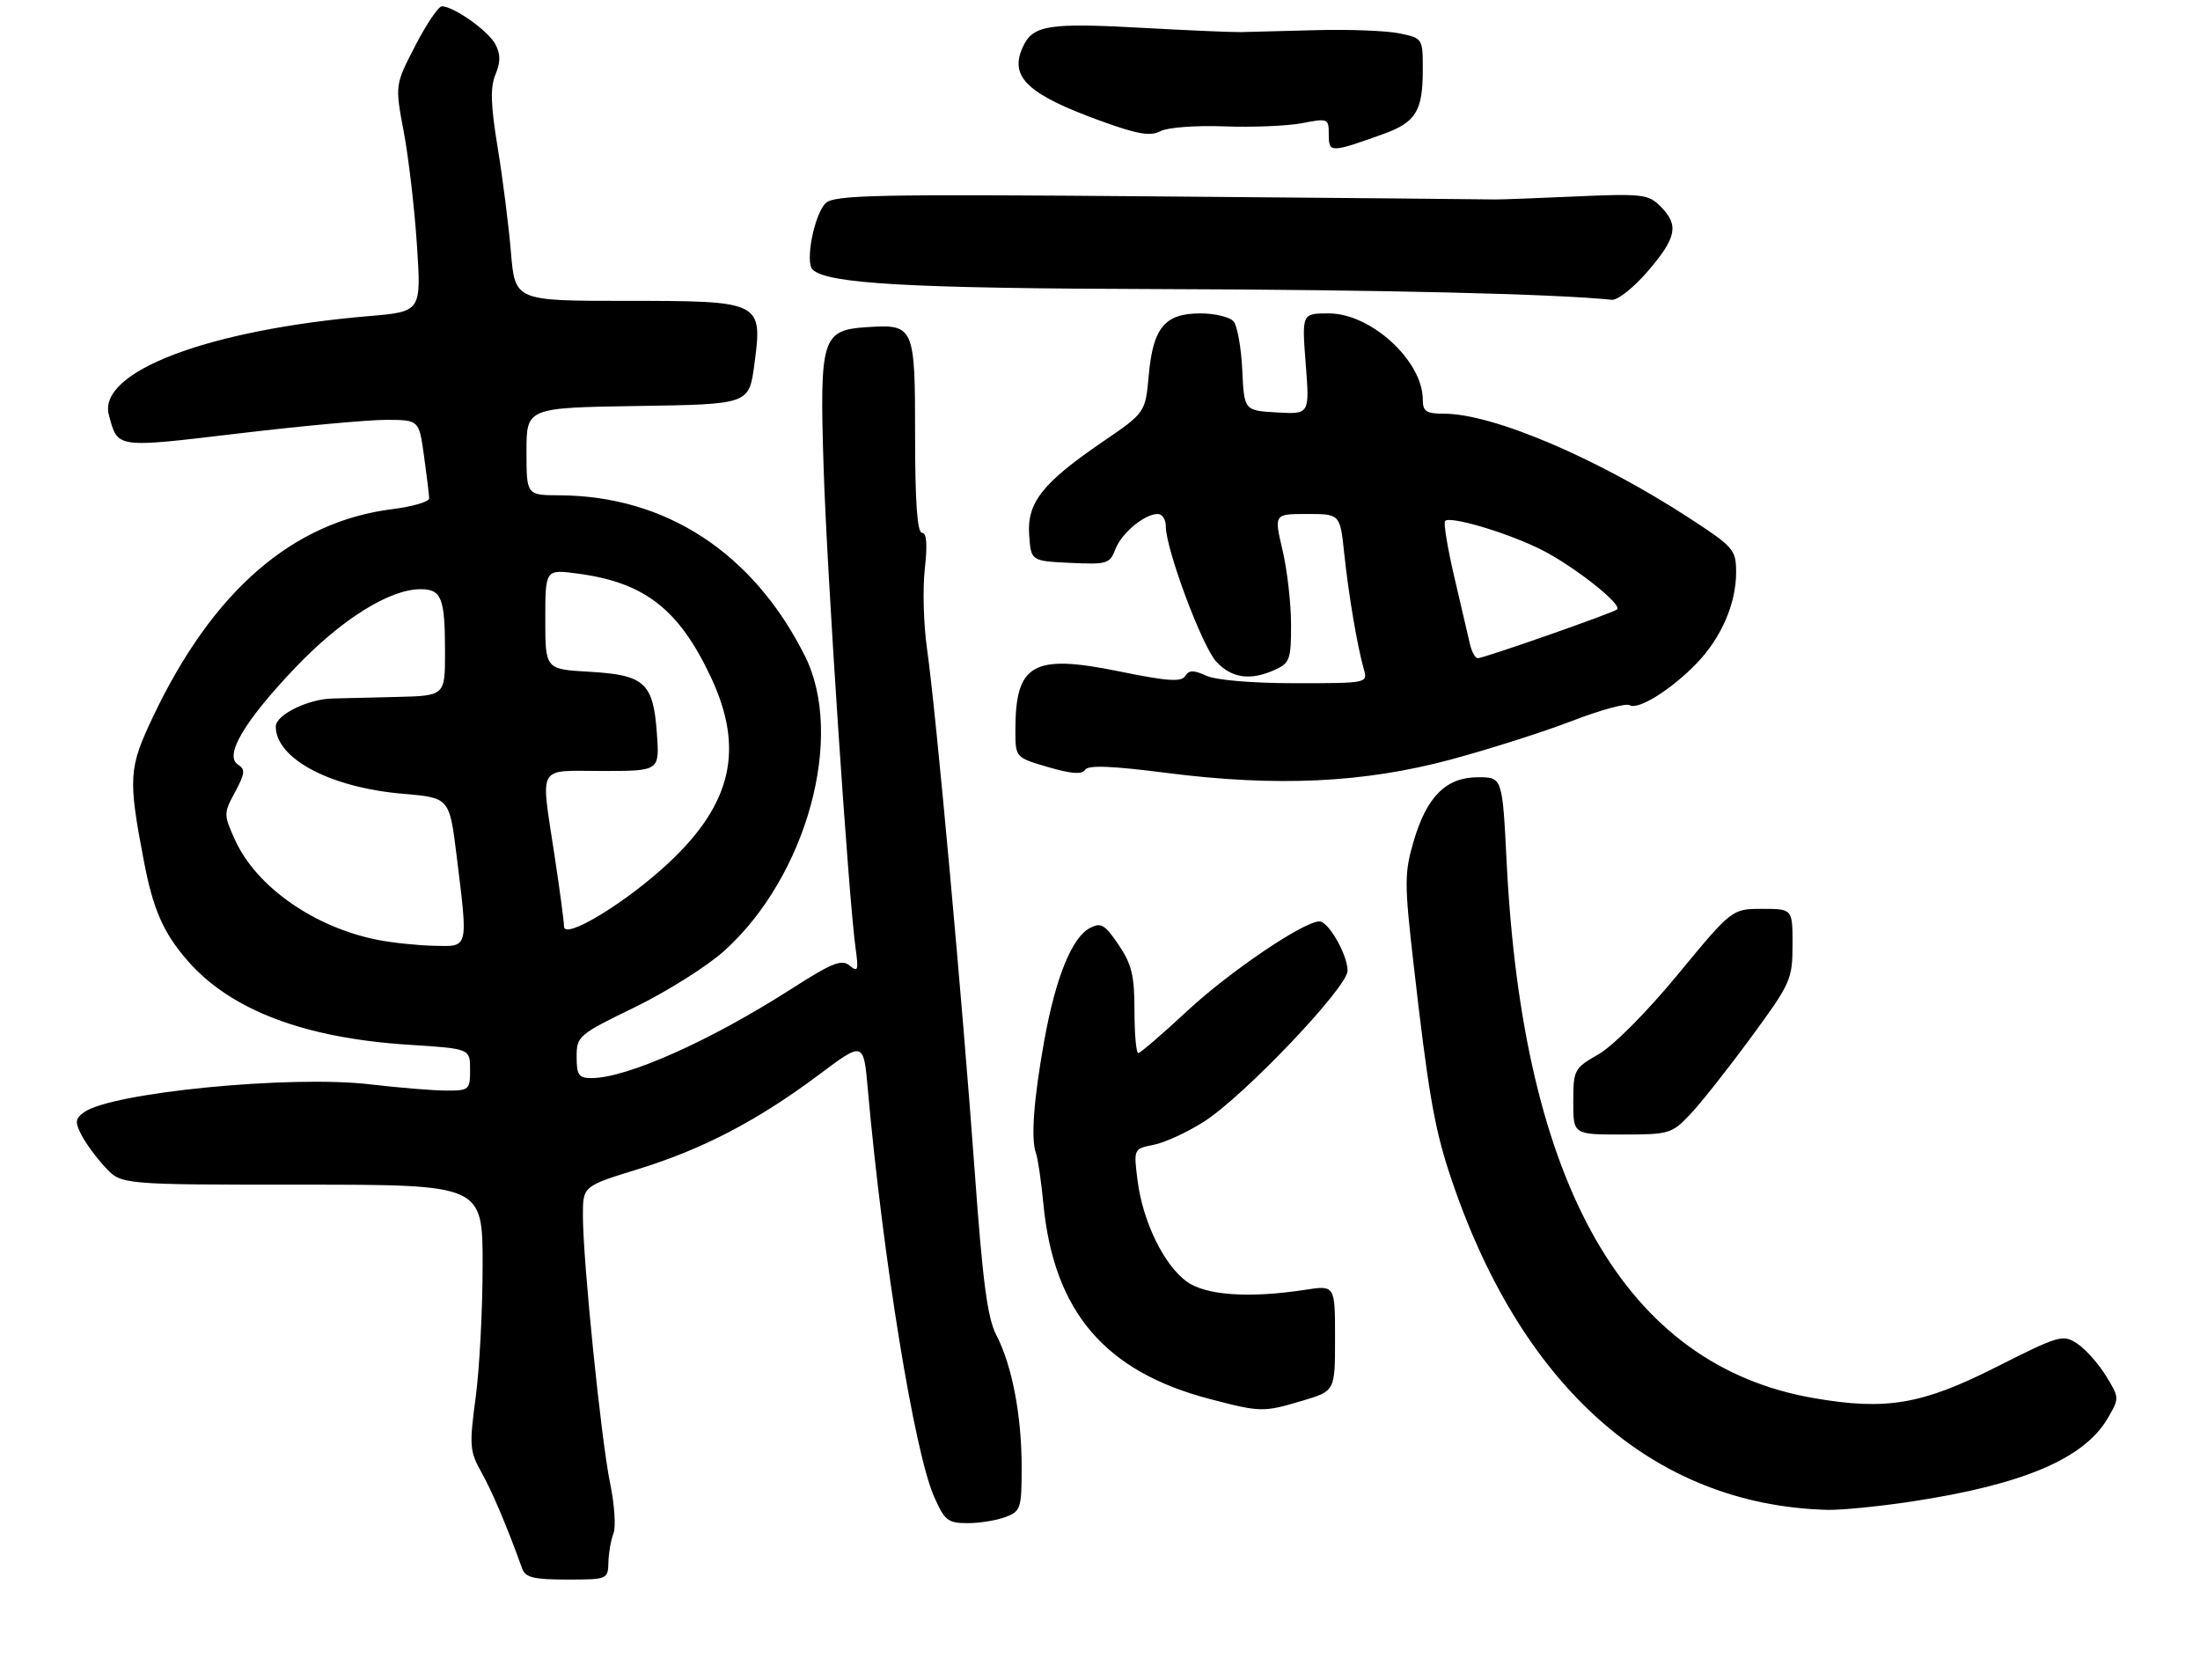 <?xml version="1.0" encoding="UTF-8" standalone="no"?>
<!DOCTYPE svg PUBLIC "-//W3C//DTD SVG 1.1//EN" "http://www.w3.org/Graphics/SVG/1.1/DTD/svg11.dtd" >
<svg xmlns="http://www.w3.org/2000/svg" xmlns:xlink="http://www.w3.org/1999/xlink" version="1.1" viewBox="0 0 351 268">
 <g >
 <path fill="currentColor"
d=" M 97.07 249.25 C 97.11 247.74 97.47 245.66 97.88 244.63 C 98.28 243.60 98.04 240.00 97.34 236.63 C 95.91 229.75 93.00 201.14 93.00 193.93 C 93.00 189.24 93.00 189.24 101.75 186.54 C 112.13 183.34 120.88 178.77 130.64 171.47 C 137.78 166.12 137.78 166.12 138.46 173.81 C 140.86 200.73 145.88 231.64 149.02 238.75 C 150.70 242.58 151.23 243.00 154.38 243.00 C 156.30 243.00 159.02 242.56 160.43 242.02 C 162.85 241.11 163.00 240.64 163.00 234.07 C 163.00 225.80 161.47 217.83 158.96 213.00 C 157.54 210.28 156.78 204.49 155.52 187.00 C 153.59 160.25 149.32 113.35 147.90 103.50 C 147.35 99.65 147.19 93.91 147.55 90.75 C 147.99 86.85 147.84 85.00 147.10 85.00 C 146.35 85.00 146.00 80.12 146.00 69.62 C 146.00 52.01 145.87 51.71 138.35 52.19 C 131.13 52.65 130.75 53.87 131.40 74.50 C 131.91 91.11 135.41 143.65 136.52 151.40 C 137.00 154.81 136.88 155.15 135.55 154.04 C 134.29 152.99 132.74 153.61 126.27 157.76 C 113.26 166.09 100.00 172.00 94.34 172.00 C 92.34 172.00 92.00 171.50 92.00 168.60 C 92.00 165.30 92.28 165.06 101.32 160.67 C 106.44 158.17 112.86 154.13 115.57 151.68 C 128.74 139.78 134.84 117.45 128.42 104.65 C 120.18 88.21 106.26 79.10 89.25 79.02 C 84.00 79.00 84.00 79.00 84.00 72.02 C 84.00 65.05 84.00 65.05 101.75 64.77 C 119.50 64.50 119.50 64.50 120.35 58.18 C 121.70 48.08 121.54 48.00 99.93 48.00 C 82.17 48.00 82.17 48.00 81.52 40.25 C 81.16 35.99 80.21 28.47 79.40 23.54 C 78.28 16.72 78.20 13.94 79.05 11.88 C 79.88 9.88 79.87 8.63 79.02 7.04 C 77.87 4.89 72.38 1.01 70.50 1.01 C 69.95 1.01 68.04 3.83 66.26 7.28 C 63.01 13.56 63.01 13.56 64.42 21.03 C 65.19 25.14 66.14 33.28 66.52 39.11 C 67.22 49.72 67.22 49.72 58.86 50.43 C 33.14 52.62 15.54 59.31 17.37 66.19 C 18.80 71.56 18.34 71.50 38.16 69.14 C 48.25 67.94 58.83 66.97 61.68 66.98 C 66.86 67.00 66.86 67.00 67.65 72.75 C 68.09 75.91 68.46 78.95 68.47 79.50 C 68.49 80.04 65.86 80.82 62.64 81.22 C 46.70 83.21 33.96 94.25 24.43 114.31 C 20.52 122.54 20.42 124.09 22.95 137.35 C 24.43 145.13 26.09 148.89 30.01 153.36 C 36.88 161.18 48.64 165.63 65.25 166.68 C 75.00 167.30 75.00 167.30 75.00 170.65 C 75.00 173.86 74.84 174.00 71.25 173.99 C 69.19 173.99 63.67 173.54 59.00 172.99 C 46.34 171.50 17.70 174.30 13.39 177.46 C 12.00 178.47 11.94 179.03 13.00 181.08 C 13.68 182.41 15.40 184.74 16.81 186.25 C 19.37 189.00 19.37 189.00 48.19 189.00 C 77.00 189.00 77.00 189.00 77.00 201.84 C 77.00 208.90 76.50 218.41 75.89 222.96 C 74.86 230.62 74.93 231.52 76.80 234.87 C 78.55 237.99 80.94 243.64 83.31 250.25 C 83.82 251.67 85.15 252.00 90.47 252.00 C 96.91 252.00 97.00 251.96 97.07 249.25 Z  M 305.00 239.55 C 322.77 236.85 332.51 232.72 336.28 226.26 C 338.16 223.05 338.15 222.99 335.97 219.46 C 334.76 217.50 332.70 215.20 331.39 214.34 C 329.13 212.85 328.50 213.04 318.54 218.07 C 306.64 224.09 300.93 225.06 289.32 223.04 C 259.35 217.83 242.97 189.23 240.38 137.57 C 239.70 124.00 239.70 124.00 235.80 124.00 C 230.71 124.00 227.61 127.10 225.52 134.28 C 224.06 139.29 224.06 140.96 225.51 153.63 C 227.82 173.90 228.82 179.75 231.19 187.00 C 242.35 221.09 263.64 240.10 291.50 240.88 C 293.70 240.94 299.77 240.34 305.00 239.55 Z  M 207.82 223.46 C 213.00 221.92 213.00 221.92 213.00 213.48 C 213.00 205.04 213.00 205.04 208.25 205.77 C 199.29 207.15 192.37 206.67 189.32 204.45 C 185.70 201.81 182.33 194.90 181.50 188.39 C 180.85 183.28 180.85 183.28 184.10 182.63 C 185.89 182.27 189.51 180.60 192.13 178.92 C 198.55 174.79 215.00 157.50 215.00 154.87 C 215.00 152.34 211.96 147.00 210.51 147.00 C 208.00 147.00 196.13 155.04 189.46 161.25 C 185.47 164.96 181.94 168.00 181.61 168.00 C 181.27 168.00 181.00 164.95 181.00 161.23 C 181.00 155.63 180.56 153.82 178.46 150.72 C 176.24 147.46 175.65 147.12 173.86 148.07 C 171.00 149.60 168.41 156.01 166.61 166.00 C 164.91 175.45 164.45 181.73 165.29 184.00 C 165.59 184.82 166.12 188.43 166.46 192.00 C 168.11 209.23 176.26 218.81 193.00 223.19 C 201.16 225.32 201.54 225.33 207.82 223.46 Z  M 269.69 177.75 C 271.38 175.96 275.74 170.45 279.37 165.50 C 285.70 156.88 285.98 156.26 285.99 150.75 C 286.00 145.00 286.00 145.00 281.16 145.00 C 276.33 145.00 276.33 145.00 267.71 155.44 C 262.77 161.44 257.37 166.87 255.05 168.19 C 251.14 170.43 251.02 170.67 251.01 175.75 C 251.00 181.00 251.00 181.00 258.80 181.00 C 266.31 181.00 266.73 180.88 269.69 177.75 Z  M 231.56 121.15 C 237.65 119.51 246.31 116.75 250.80 115.02 C 255.30 113.28 259.44 112.15 260.00 112.50 C 261.35 113.33 266.65 110.02 270.70 105.82 C 274.64 101.73 277.00 96.27 276.99 91.28 C 276.97 87.68 276.61 87.27 269.52 82.65 C 254.78 73.06 238.19 66.00 230.39 66.00 C 227.54 66.00 227.00 65.64 227.00 63.75 C 226.99 57.57 218.74 50.00 212.01 50.00 C 207.70 50.00 207.70 50.00 208.32 58.05 C 208.95 66.10 208.95 66.10 203.72 65.80 C 198.50 65.50 198.50 65.50 198.20 59.04 C 198.03 55.48 197.41 52.00 196.82 51.29 C 196.24 50.58 193.85 50.00 191.53 50.00 C 185.85 50.00 183.97 52.24 183.28 59.84 C 182.74 65.83 182.74 65.83 175.87 70.52 C 166.30 77.06 163.82 80.22 164.20 85.39 C 164.50 89.50 164.50 89.50 170.76 89.80 C 176.60 90.08 177.07 89.93 177.94 87.65 C 178.93 85.05 182.59 82.00 184.72 82.00 C 185.43 82.00 186.00 82.88 186.00 83.95 C 186.00 87.63 191.80 103.15 194.07 105.58 C 196.56 108.23 199.53 108.63 203.45 106.84 C 205.78 105.78 206.00 105.15 205.98 99.59 C 205.98 96.24 205.36 90.91 204.62 87.75 C 203.26 82.00 203.26 82.00 208.53 82.00 C 213.80 82.00 213.80 82.00 214.46 88.25 C 215.17 94.97 216.55 103.11 217.59 106.75 C 218.23 108.99 218.19 109.00 206.66 109.00 C 199.83 109.00 194.02 108.51 192.48 107.81 C 190.42 106.87 189.69 106.88 189.09 107.86 C 188.48 108.84 186.21 108.68 178.56 107.11 C 164.79 104.30 162.00 105.88 162.00 116.49 C 162.00 120.85 162.00 120.85 167.22 122.38 C 170.90 123.46 172.64 123.59 173.11 122.82 C 173.59 122.04 177.33 122.18 186.14 123.31 C 203.76 125.56 217.67 124.90 231.56 121.15 Z  M 262.92 43.25 C 267.52 37.88 267.90 35.90 264.92 32.92 C 262.98 30.98 262.03 30.87 251.17 31.35 C 244.75 31.64 239.05 31.85 238.50 31.82 C 237.95 31.79 214.04 31.58 185.37 31.34 C 139.53 30.95 133.06 31.09 131.71 32.43 C 129.90 34.24 128.42 41.83 129.65 43.01 C 131.99 45.27 145.03 46.01 184.93 46.12 C 220.11 46.22 248.07 46.88 257.17 47.83 C 258.09 47.92 260.68 45.86 262.92 43.25 Z  M 220.76 21.36 C 225.89 19.51 227.00 17.70 227.00 11.11 C 227.00 6.11 226.98 6.09 223.25 5.32 C 221.19 4.90 215.22 4.67 210.00 4.81 C 204.78 4.95 199.38 5.09 198.00 5.12 C 196.62 5.15 189.59 4.85 182.37 4.45 C 167.20 3.61 164.78 4.00 163.17 7.53 C 160.99 12.31 163.97 15.09 175.83 19.37 C 181.53 21.43 183.57 21.77 185.13 20.93 C 186.25 20.33 190.77 19.99 195.32 20.16 C 199.82 20.33 205.41 20.10 207.75 19.65 C 211.89 18.85 212.00 18.89 212.00 21.48 C 212.00 24.41 212.28 24.41 220.76 21.36 Z  M 60.27 149.95 C 50.11 147.94 40.86 141.46 37.48 133.96 C 35.67 129.95 35.67 129.76 37.51 126.35 C 39.09 123.41 39.17 122.72 37.98 121.99 C 35.72 120.59 38.92 115.14 47.04 106.59 C 54.39 98.86 62.13 94.00 67.09 94.00 C 70.46 94.00 71.00 95.38 71.00 104.08 C 71.00 111.00 71.00 111.00 63.25 111.19 C 58.99 111.29 54.38 111.40 53.00 111.44 C 49.10 111.54 44.00 114.06 44.00 115.90 C 44.00 121.05 52.73 125.66 64.31 126.64 C 71.71 127.27 71.71 127.27 72.86 136.58 C 74.69 151.51 74.82 151.02 69.25 150.89 C 66.64 150.83 62.60 150.41 60.27 149.95 Z  M 89.99 147.81 C 89.99 147.09 89.32 142.04 88.49 136.59 C 86.25 121.70 85.52 123.00 96.12 123.00 C 105.24 123.00 105.24 123.00 104.80 116.97 C 104.22 108.92 102.85 107.67 94.00 107.17 C 87.00 106.77 87.00 106.77 87.00 98.79 C 87.00 90.81 87.00 90.81 92.25 91.52 C 102.85 92.94 108.31 97.19 113.40 107.99 C 118.80 119.47 116.81 128.22 106.61 137.73 C 99.83 144.05 90.00 150.01 89.99 147.81 Z  M 234.52 102.75 C 234.23 101.51 233.11 96.70 232.03 92.06 C 230.94 87.41 230.28 83.38 230.56 83.11 C 231.37 82.30 240.05 84.85 245.56 87.52 C 250.66 89.98 258.93 96.43 258.00 97.23 C 257.33 97.80 236.70 105.02 235.77 105.01 C 235.37 105.00 234.80 103.99 234.52 102.75 Z "/>
</g>
</svg>
